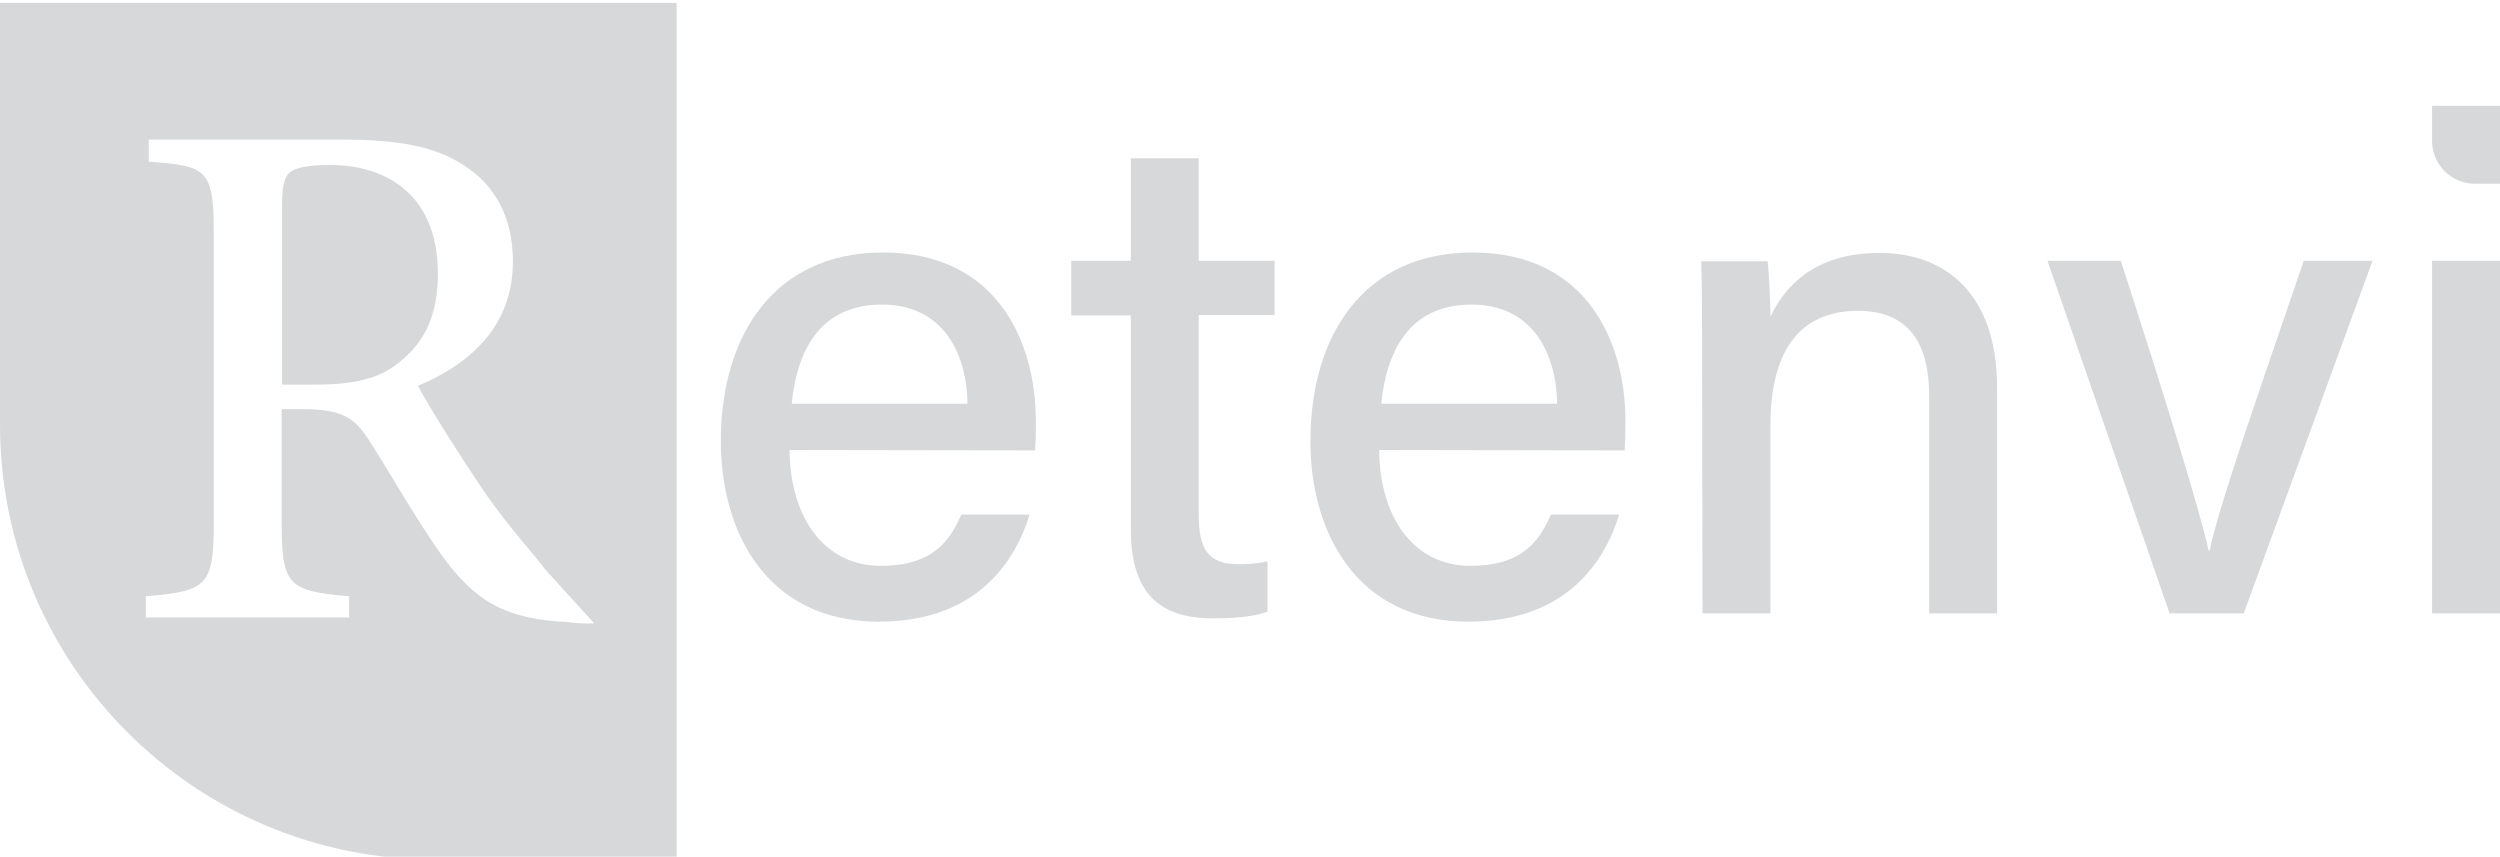 <?xml version="1.0" encoding="utf-8"?>
<!-- Generator: Adobe Illustrator 23.0.2, SVG Export Plug-In . SVG Version: 6.00 Build 0)  -->
<svg version="1.2" baseProfile="tiny" id="Layer_1" xmlns="http://www.w3.org/2000/svg" xmlns:xlink="http://www.w3.org/1999/xlink"
	 x="0px" y="0px" viewBox="0 0 600 205.6" xml:space="preserve">
<g>
	<g>
		<g>
			<g>
				<path fill="#D6D8D9" d="M189.5,108c0.1,15.9,8.1,27.8,21.9,27.8c12.7,0,16.7-6.3,19.3-12.3h16.4c-3.3,10.8-12.3,25.7-36.2,25.7
					c-26.8,0-37.9-21.4-37.9-43.3c0-25.4,12.8-45.3,38.9-45.3c27.6,0,36.7,21.7,36.7,40.4c0,2.6,0,4.8-0.2,7.1L189.5,108L189.5,108z
					 M232.2,96.9c-0.2-13.1-6.6-23.8-20.5-23.8c-14.1,0-20.3,9.9-21.7,23.8H232.2z"/>
				<path fill="#D6D8D9" d="M257.1,62.6h14.3V38h16.3v24.6h18.2v13h-18.2v48c0,7.9,2,11.8,9.5,11.8c1.9,0,4.8-0.1,7-0.7v12.1
					c-3.8,1.4-9,1.6-13.2,1.6c-13.8,0-19.6-7.2-19.6-21.4V75.7h-14.3V62.6L257.1,62.6z"/>
				<path fill="#D6D8D9" d="M331,108c0.1,15.9,8.1,27.8,21.9,27.8c12.7,0,16.7-6.3,19.3-12.3h16.4c-3.3,10.8-12.3,25.7-36.2,25.7
					c-26.8,0-37.9-21.4-37.9-43.3c0-25.4,12.8-45.3,38.9-45.3c27.6,0,36.7,21.7,36.7,40.4c0,2.6,0,4.8-0.2,7.1L331,108L331,108z
					 M373.7,96.9c-0.2-13.1-6.6-23.8-20.5-23.8c-14.1,0-20.3,9.9-21.7,23.8H373.7z"/>
				<path fill="#D6D8D9" d="M408.5,84c0-7.3,0-14.8-0.2-21.3h15.9c0.4,2.5,0.7,10.8,0.7,13.3c3.3-6.9,10.2-15.3,26.2-15.3
					c16,0,28.2,10,28.2,32.3v54.2H463V95c0-12.2-4.6-20.4-17.1-20.4c-14.8,0-21,10.8-21,27.4v45.2h-16.3L408.5,84L408.5,84z"/>
				<path fill="#D6D8D9" d="M509,62.6c10.8,33.4,18.7,59.1,21.1,69.6h0.2c2.1-10.3,11-35.7,22.6-69.6h16.5l-30.9,84.6h-17.8
					l-29.3-84.6H509L509,62.6z"/>
				<path fill="#D6D8D9" d="M583.7,25.4H600v18.7h-6c-5.7,0-10.3-4.6-10.3-10.3V25.4z M583.7,62.6H600v84.6h-16.3V62.6z"/>
			</g>
			<g display="none">
				<path display="inline" fill="#D6D8D9" d="M112.7,54.8H86.9v37.1h24.3c16.8,0,24.2-6.3,24.2-18.7
					C135.4,61.4,127.8,54.8,112.7,54.8z"/>
				<path display="inline" fill="#D6D8D9" d="M57.7-0.7v151.9c0,25.5,20.6,46.1,46.1,46.1h61.5l0,0v-198H57.7z M150.9,128.2v5.1
					c0,7.9-0.3,17.8,1.6,22.7h-16.5c-2.1-5-2.1-13.9-2.1-25v-2.3c0-15.7-4.4-22.6-24.7-22.6H87l0,0v50H70.1V40.6h46.2
					c24,0,36.8,13.1,36.8,31c0,15.1-8.5,24.1-19.1,27.1C142.6,101.2,150.9,108,150.9,128.2z"/>
			</g>
		</g>
	</g>
	<g>
		<path fill="#D6D8D9" d="M79.2,39.6c-5.4,0-8.3,0.7-9.6,1.7c-1.2,1-1.9,3-1.9,7.6v43.4h8.1c9,0,15.1-1.4,19.7-5.1
			c6.9-5.3,9.6-12.2,9.6-21.7C105,46.6,92.6,39.6,79.2,39.6z"/>
		<path fill="#D6D8D9" d="M0,0.7v101.2c0,57.7,46.7,104.4,104.4,104.4h58V0.7H0z M136.3,149.3c-14.6-0.7-22.1-4.6-30.4-16.2
			c-6.1-8.6-12.1-19.3-17.5-27.7c-3.3-5.1-6.4-7.2-15.7-7.2h-5.1v27.5c0,14.8,1.7,16.2,16.2,17.4v5.1H35v-5.1
			c14.6-1.2,16.3-2.5,16.3-17.4V55.8c0-15.1-1.6-16-15.6-17v-5.3h46.2c13.6,0,22.4,1.6,29.3,6.1c7.4,4.6,11.9,12.4,11.9,23.1
			c0,15.3-9.9,24.5-22.8,29.9c3.1,5.8,10.5,17.4,15.9,25.4c6.5,9.3,10.9,13.7,14.6,18.6l11.8,13
			C140.5,149.7,138.4,149.6,136.3,149.3z"/>
	</g>
</g>
</svg>
